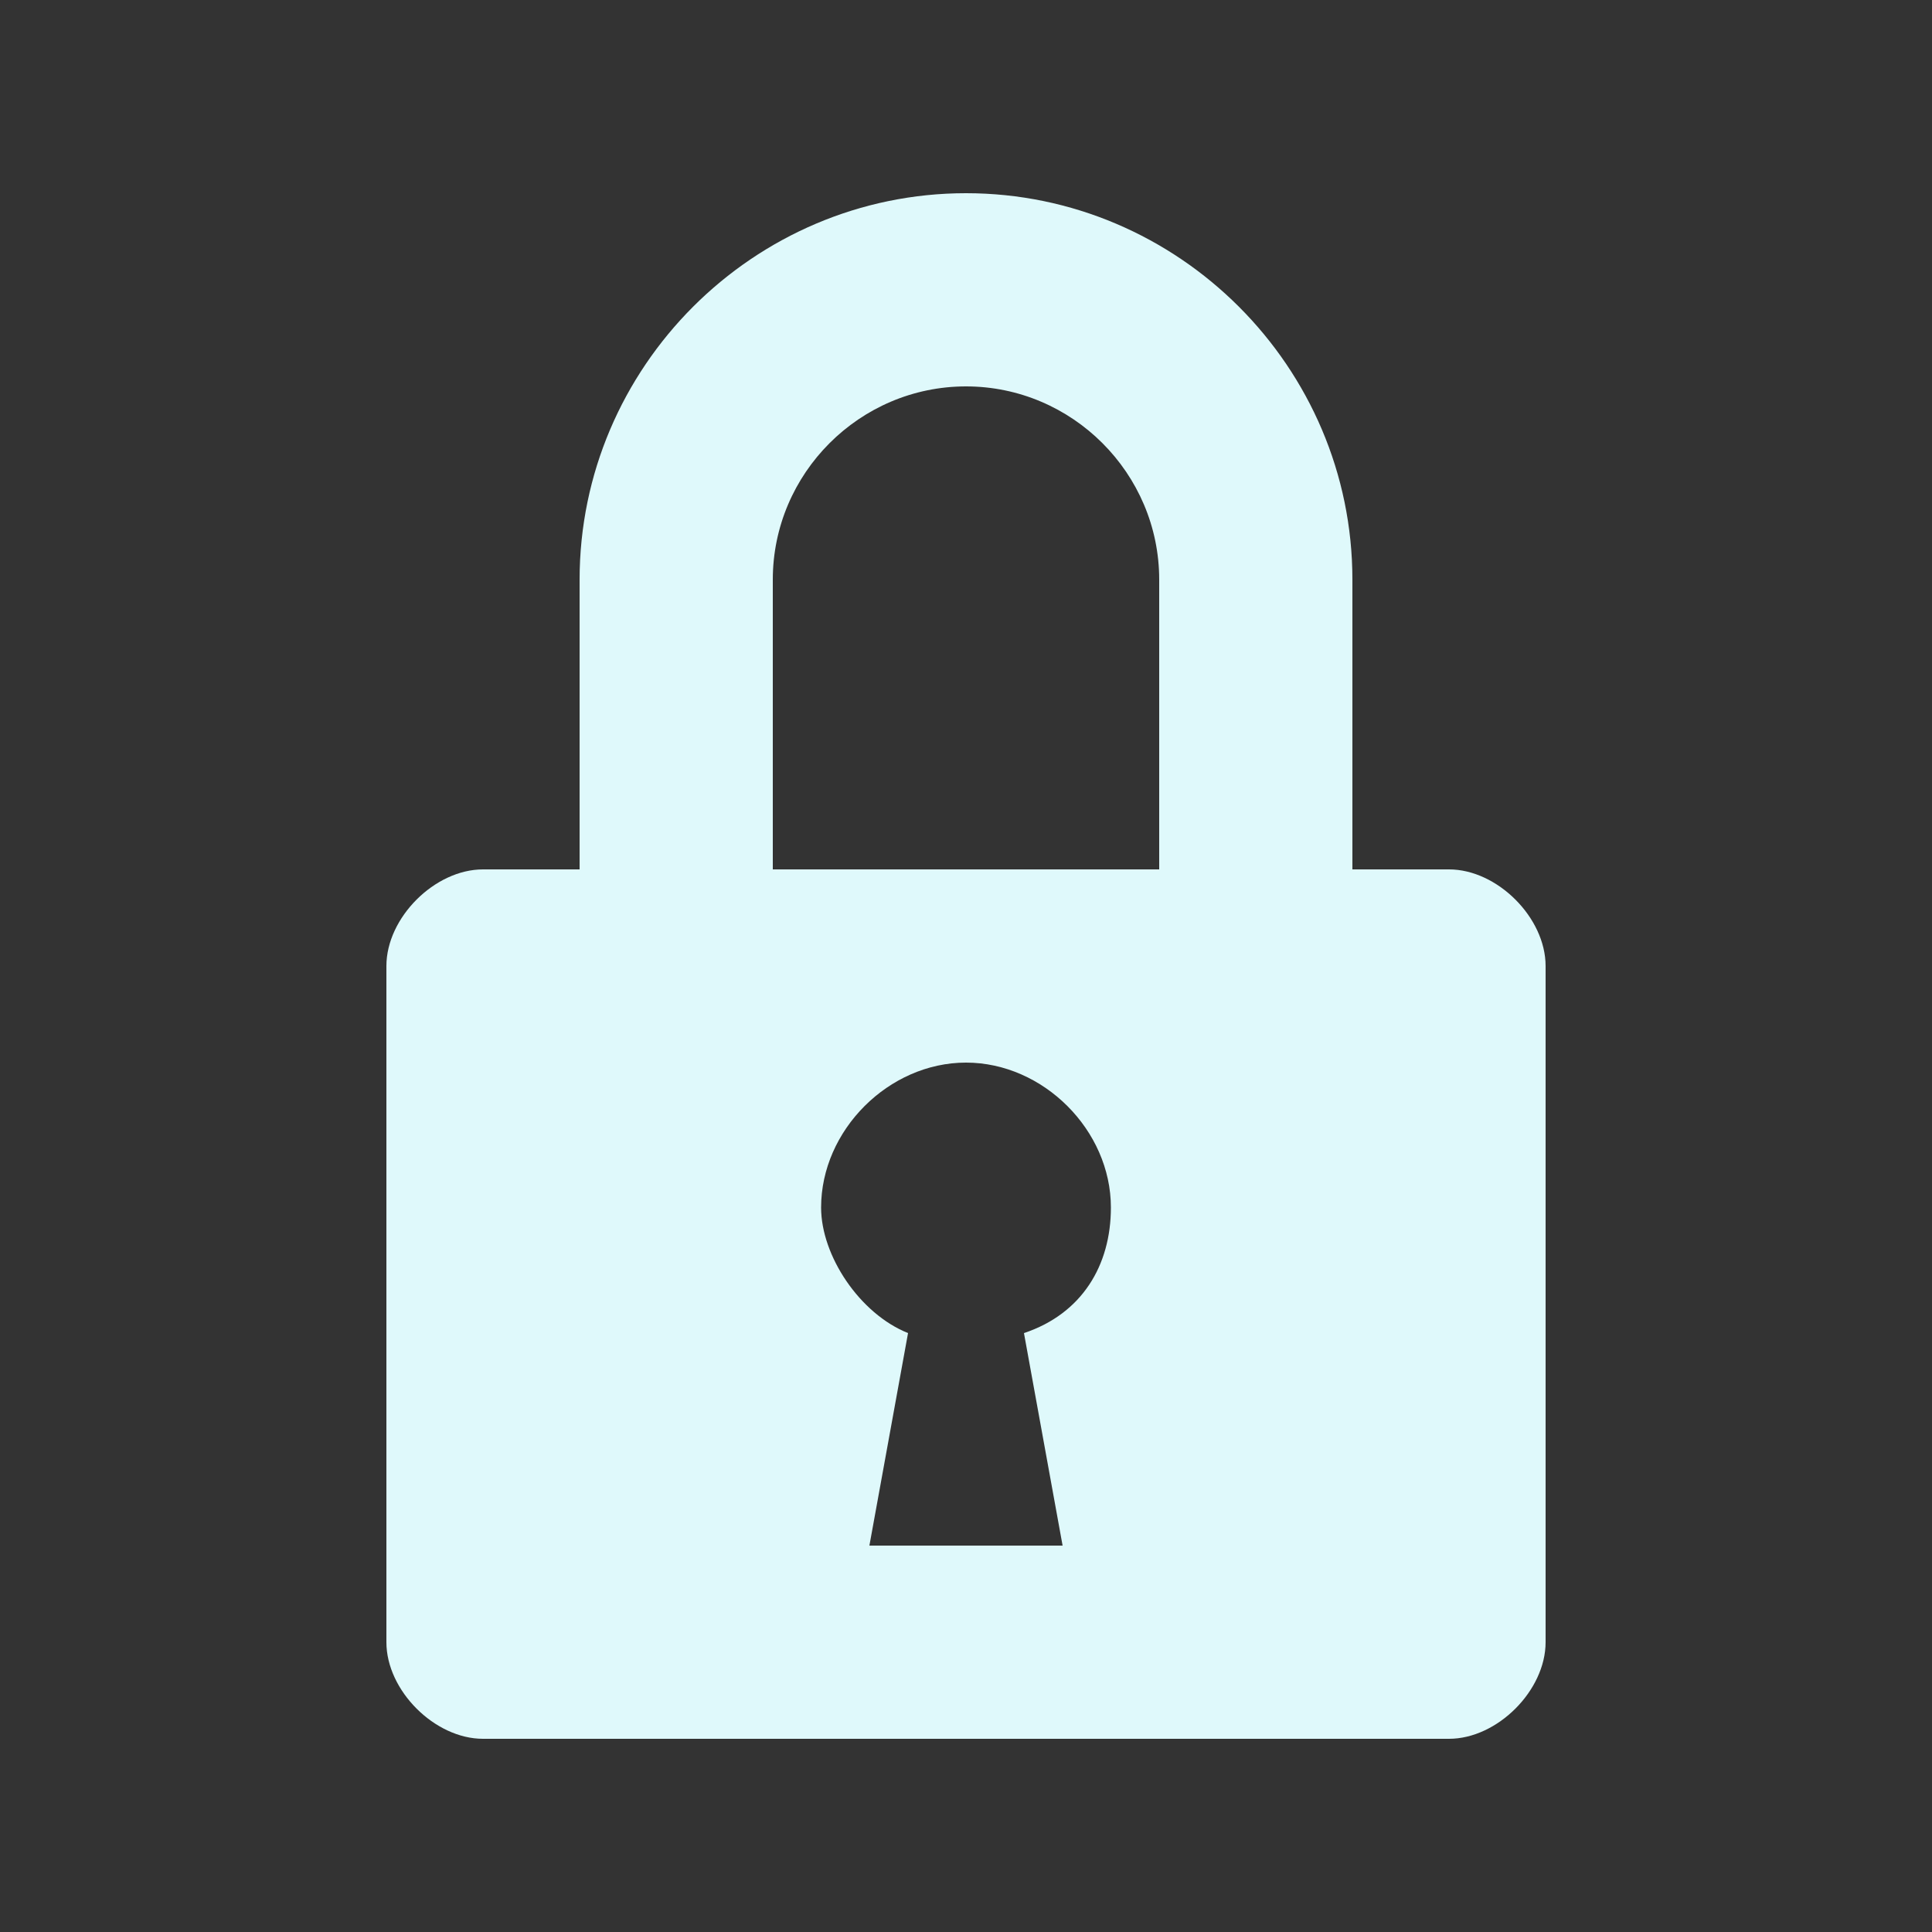 <svg width="23" height="23" viewBox="0 0 23 23" fill="none" xmlns="http://www.w3.org/2000/svg">
<rect x="0" y="0" width="23" height="23" fill="#333333" stroke="none"/>
<path d="M17.25 10.35H16.1V6.9C16.1 4.37 14.03 2.3 11.5 2.3C8.97 2.3 6.9 4.37 6.9 6.9V10.35H5.75C5.175 10.35 4.6 10.925 4.6 11.5V19.55C4.6 20.125 5.175 20.7 5.75 20.7H17.25C17.825 20.7 18.4 20.125 18.4 19.55V11.5C18.4 10.925 17.825 10.35 17.25 10.35ZM12.65 18.4H10.35L10.81 15.87C10.235 15.64 9.775 14.95 9.775 14.375C9.775 13.455 10.58 12.65 11.5 12.65C12.42 12.65 13.225 13.455 13.225 14.375C13.225 15.065 12.88 15.64 12.19 15.87L12.65 18.4ZM13.8 10.35H9.2V6.9C9.2 5.635 10.235 4.6 11.5 4.6C12.765 4.6 13.8 5.635 13.8 6.9V10.35Z" fill="#DFF9FB"/>
</svg>
